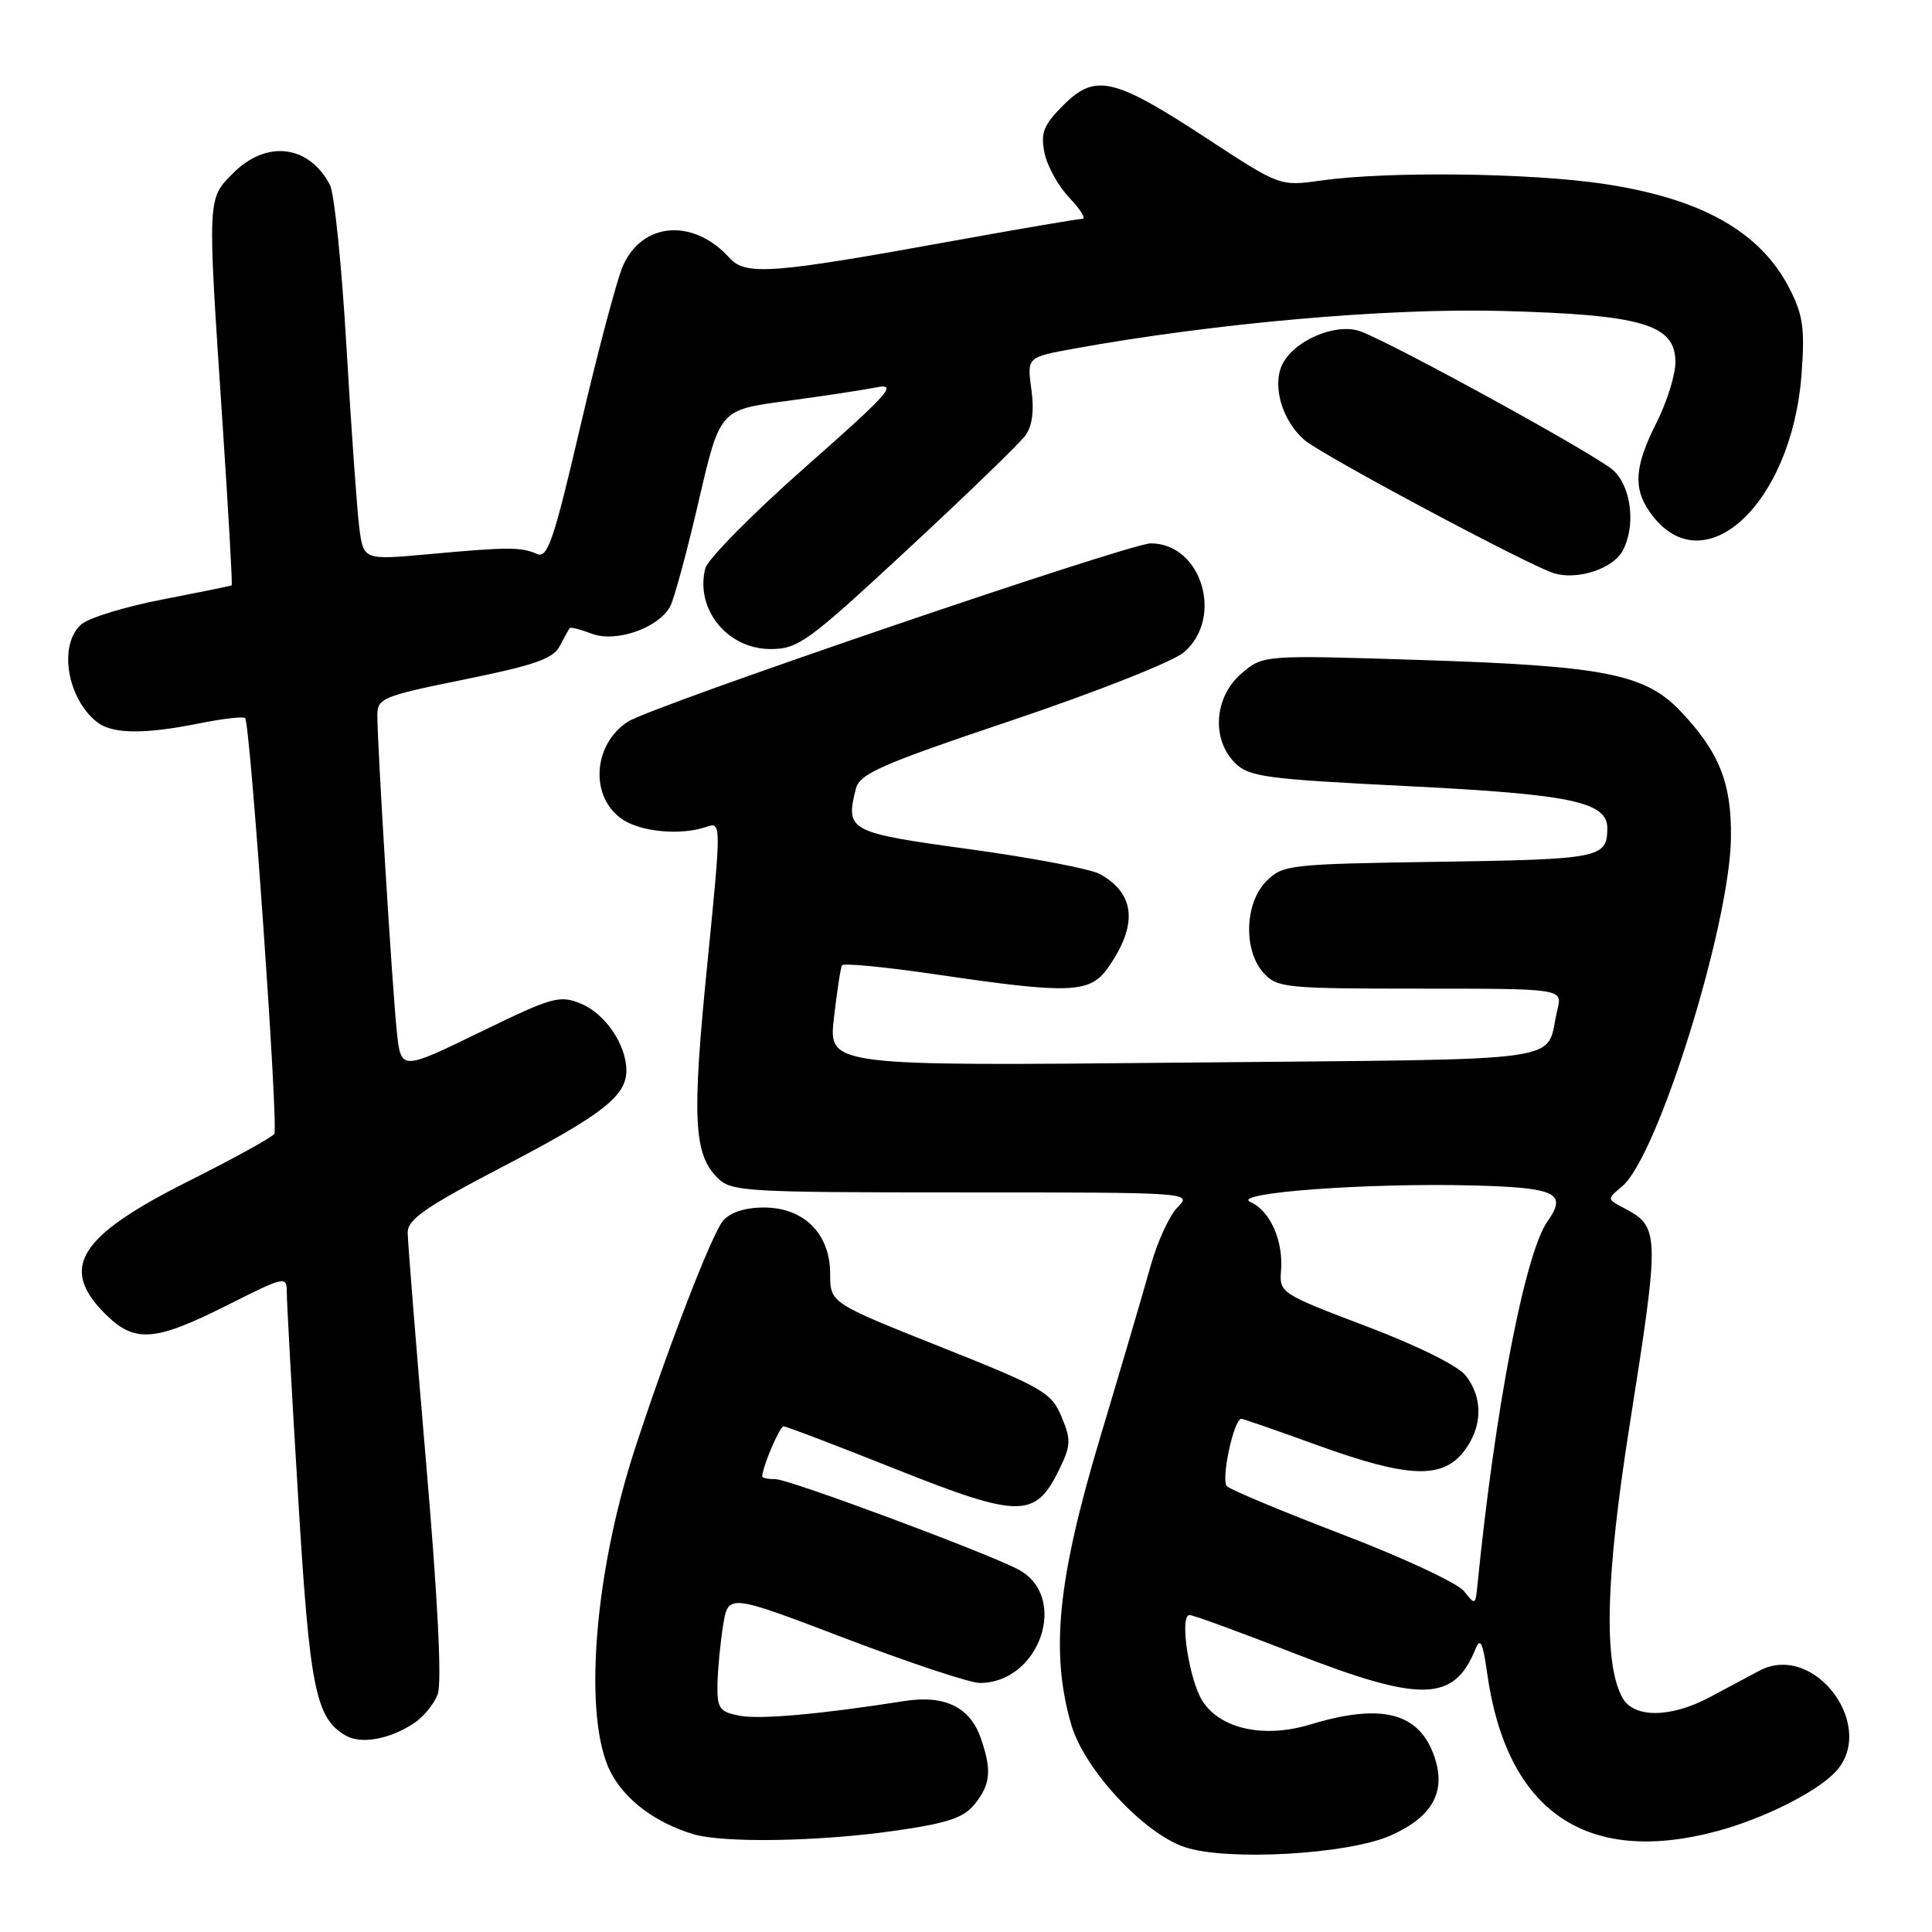 <?xml version="1.0" encoding="UTF-8" standalone="no"?>
<!DOCTYPE svg PUBLIC "-//W3C//DTD SVG 1.1//EN" "http://www.w3.org/Graphics/SVG/1.1/DTD/svg11.dtd" >
<svg xmlns="http://www.w3.org/2000/svg" xmlns:xlink="http://www.w3.org/1999/xlink" version="1.1" viewBox="0 0 256 256">
 <g >
 <path fill="currentColor"
d=" M 184.25 243.22 C 189.84 240.74 191.68 237.39 190.04 232.70 C 188.03 226.91 183.05 225.64 173.60 228.51 C 167.51 230.35 161.78 229.12 159.37 225.45 C 157.57 222.70 156.24 214.00 157.62 214.00 C 158.10 214.00 164.27 216.25 171.31 219.00 C 188.32 225.64 192.64 225.55 195.51 218.50 C 196.15 216.94 196.48 217.62 197.04 221.60 C 199.59 240.00 210.13 247.28 227.50 242.64 C 233.49 241.04 240.35 237.65 243.04 234.96 C 248.97 229.03 240.49 217.45 233.10 221.39 C 231.67 222.15 228.72 223.73 226.54 224.89 C 221.33 227.67 216.43 227.68 214.95 224.91 C 212.46 220.25 212.76 208.97 215.91 189.00 C 219.96 163.32 219.95 162.59 215.21 160.09 C 212.92 158.89 212.92 158.89 214.95 157.19 C 219.64 153.30 229.22 122.58 229.36 111.00 C 229.45 103.75 227.81 99.64 222.65 94.21 C 218.00 89.31 212.53 88.23 188.43 87.46 C 167.37 86.78 167.37 86.78 164.48 89.26 C 160.89 92.35 160.49 97.94 163.64 101.09 C 165.50 102.94 167.65 103.23 186.59 104.17 C 208.24 105.25 213.02 106.26 212.98 109.78 C 212.95 113.68 211.99 113.87 190.75 114.19 C 170.81 114.49 169.97 114.58 167.80 116.76 C 164.92 119.64 164.73 125.94 167.43 128.92 C 169.21 130.89 170.34 131.00 188.17 131.00 C 207.04 131.00 207.04 131.00 206.37 133.75 C 204.61 141.00 209.65 140.28 157.05 140.80 C 109.77 141.26 109.77 141.26 110.50 134.88 C 110.90 131.37 111.38 128.24 111.57 127.91 C 111.76 127.59 117.45 128.14 124.21 129.14 C 141.79 131.73 144.42 131.62 146.80 128.25 C 150.81 122.56 150.45 118.43 145.73 115.81 C 144.50 115.14 136.76 113.66 128.51 112.53 C 112.44 110.33 112.01 110.10 113.40 104.53 C 113.91 102.52 116.65 101.31 134.14 95.43 C 145.34 91.66 155.45 87.66 156.88 86.43 C 162.21 81.84 159.21 72.00 152.48 72.00 C 149.65 72.00 86.37 93.57 83.21 95.62 C 78.49 98.67 78.13 105.73 82.55 108.62 C 85.04 110.25 90.26 110.71 93.55 109.58 C 95.60 108.87 95.60 108.87 93.70 127.97 C 91.68 148.16 91.91 152.91 95.06 156.06 C 96.90 157.90 98.62 158.00 127.50 158.00 C 157.80 158.00 157.99 158.01 156.04 159.96 C 154.96 161.04 153.36 164.53 152.47 167.71 C 151.59 170.89 148.57 181.15 145.77 190.50 C 140.13 209.32 139.17 218.89 141.94 228.50 C 143.66 234.44 151.53 242.93 157.00 244.76 C 162.61 246.63 178.60 245.72 184.25 243.22 Z  M 118.40 242.61 C 125.55 241.59 127.66 240.90 129.15 239.06 C 131.26 236.45 131.44 234.55 129.95 230.29 C 128.52 226.18 125.15 224.56 119.81 225.40 C 108.64 227.16 100.59 227.87 97.92 227.33 C 95.32 226.81 95.01 226.36 95.07 223.12 C 95.11 221.13 95.45 217.63 95.82 215.34 C 96.50 211.18 96.50 211.18 112.00 217.09 C 120.53 220.34 128.54 223.00 129.82 223.00 C 137.78 223.00 141.69 211.58 134.96 207.98 C 130.90 205.80 104.56 196.00 102.78 196.00 C 101.80 196.00 101.00 195.84 101.00 195.65 C 101.00 194.42 103.31 189.00 103.83 189.00 C 104.19 189.00 110.90 191.56 118.75 194.69 C 135.06 201.18 137.18 201.19 140.30 194.82 C 141.91 191.53 141.95 190.80 140.65 187.71 C 139.32 184.51 138.20 183.87 124.61 178.46 C 110.00 172.64 110.00 172.64 110.00 168.78 C 110.00 163.47 106.52 160.00 101.20 160.00 C 98.74 160.00 96.76 160.64 95.81 161.75 C 94.35 163.44 88.47 178.65 84.12 192.01 C 78.68 208.69 77.25 227.68 80.90 234.79 C 82.80 238.49 86.81 241.50 91.84 243.03 C 95.82 244.23 108.36 244.03 118.40 242.61 Z  M 54.79 228.38 C 56.06 227.56 57.49 225.83 57.99 224.53 C 58.57 223.00 58.03 212.11 56.46 193.83 C 55.13 178.25 54.03 164.53 54.02 163.34 C 54.00 161.58 56.36 159.94 66.75 154.52 C 79.83 147.70 83.00 145.23 83.00 141.84 C 83.00 138.46 80.20 134.33 77.02 133.01 C 74.15 131.82 73.26 132.07 63.54 136.80 C 53.13 141.86 53.13 141.86 52.58 136.68 C 51.99 131.15 50.00 98.81 50.00 94.79 C 50.00 92.52 50.66 92.24 61.55 90.03 C 70.87 88.14 73.31 87.28 74.18 85.59 C 74.78 84.44 75.37 83.37 75.50 83.22 C 75.62 83.07 76.93 83.40 78.41 83.97 C 81.62 85.19 87.29 83.21 88.81 80.33 C 89.34 79.33 91.04 73.06 92.58 66.40 C 95.38 54.31 95.38 54.31 104.09 53.15 C 108.88 52.51 114.29 51.69 116.12 51.33 C 119.02 50.75 117.82 52.10 106.73 61.88 C 99.74 68.04 93.76 74.10 93.45 75.33 C 92.10 80.72 96.38 86.00 102.09 86.00 C 105.76 86.00 107.01 85.10 120.27 72.79 C 128.10 65.53 135.12 58.74 135.87 57.70 C 136.79 56.44 137.05 54.40 136.66 51.57 C 136.08 47.33 136.08 47.33 142.29 46.20 C 160.96 42.82 183.71 40.81 198.90 41.20 C 217.60 41.69 222.00 42.98 222.00 47.98 C 222.00 49.68 220.87 53.29 219.50 56.00 C 216.60 61.73 216.37 64.66 218.60 67.84 C 225.53 77.74 237.40 66.99 238.71 49.63 C 239.17 43.57 238.92 41.77 237.14 38.27 C 233.28 30.71 225.50 26.32 212.54 24.37 C 202.77 22.90 183.82 22.68 175.05 23.92 C 169.60 24.69 169.60 24.69 159.91 18.34 C 147.60 10.28 145.14 9.70 140.92 13.92 C 138.26 16.58 137.87 17.58 138.40 20.25 C 138.75 22.00 140.24 24.68 141.70 26.21 C 143.17 27.75 143.94 29.00 143.40 29.00 C 142.86 29.00 135.24 30.30 126.46 31.89 C 102.17 36.30 98.81 36.55 96.65 34.16 C 91.88 28.89 85.12 29.40 82.54 35.23 C 81.75 37.03 79.23 46.52 76.94 56.32 C 73.37 71.67 72.56 74.03 71.15 73.40 C 69.03 72.47 67.36 72.47 56.83 73.43 C 48.16 74.22 48.16 74.22 47.60 69.86 C 47.30 67.46 46.54 56.73 45.91 46.00 C 45.29 35.27 44.30 25.60 43.72 24.50 C 40.94 19.20 35.33 18.51 30.92 22.92 C 27.44 26.40 27.47 25.87 29.48 55.96 C 30.26 67.77 30.82 77.49 30.70 77.56 C 30.59 77.64 26.45 78.48 21.50 79.44 C 16.55 80.40 11.71 81.88 10.75 82.75 C 7.70 85.47 8.90 92.63 12.91 95.72 C 14.93 97.26 19.14 97.31 26.36 95.86 C 29.49 95.23 32.24 94.91 32.48 95.15 C 33.16 95.83 36.92 149.32 36.35 150.24 C 36.07 150.69 30.96 153.51 25.00 156.50 C 10.44 163.80 7.81 167.97 13.92 174.08 C 17.82 177.98 20.46 177.80 30.02 172.99 C 37.80 169.08 38.00 169.04 38.00 171.24 C 38.00 172.49 38.67 184.66 39.50 198.30 C 41.03 223.71 41.80 227.59 45.75 229.94 C 47.78 231.15 51.51 230.51 54.79 228.38 Z  M 215.02 72.96 C 216.78 69.67 216.17 64.50 213.75 62.30 C 211.53 60.29 185.04 45.73 180.33 43.93 C 177.06 42.69 171.36 45.13 169.86 48.40 C 168.57 51.24 169.93 55.77 172.84 58.30 C 175.16 60.31 202.96 75.14 206.00 75.99 C 209.18 76.87 213.75 75.33 215.02 72.96 Z  M 194.00 210.85 C 193.18 209.79 185.97 206.42 178.00 203.37 C 170.03 200.32 163.09 197.42 162.58 196.94 C 161.74 196.14 163.48 188.00 164.49 188.00 C 164.72 188.00 169.25 189.57 174.57 191.50 C 186.51 195.82 191.05 196.02 193.93 192.37 C 196.44 189.17 196.56 185.27 194.23 182.29 C 193.20 180.97 187.86 178.32 181.00 175.72 C 169.76 171.46 169.51 171.29 169.74 168.43 C 170.08 164.43 168.31 160.44 165.68 159.27 C 162.97 158.06 181.22 156.71 195.24 157.08 C 206.23 157.37 207.70 158.09 205.05 161.84 C 202.06 166.06 198.08 186.77 195.76 210.14 C 195.51 212.67 195.45 212.70 194.00 210.85 Z "/>
</g>
</svg>